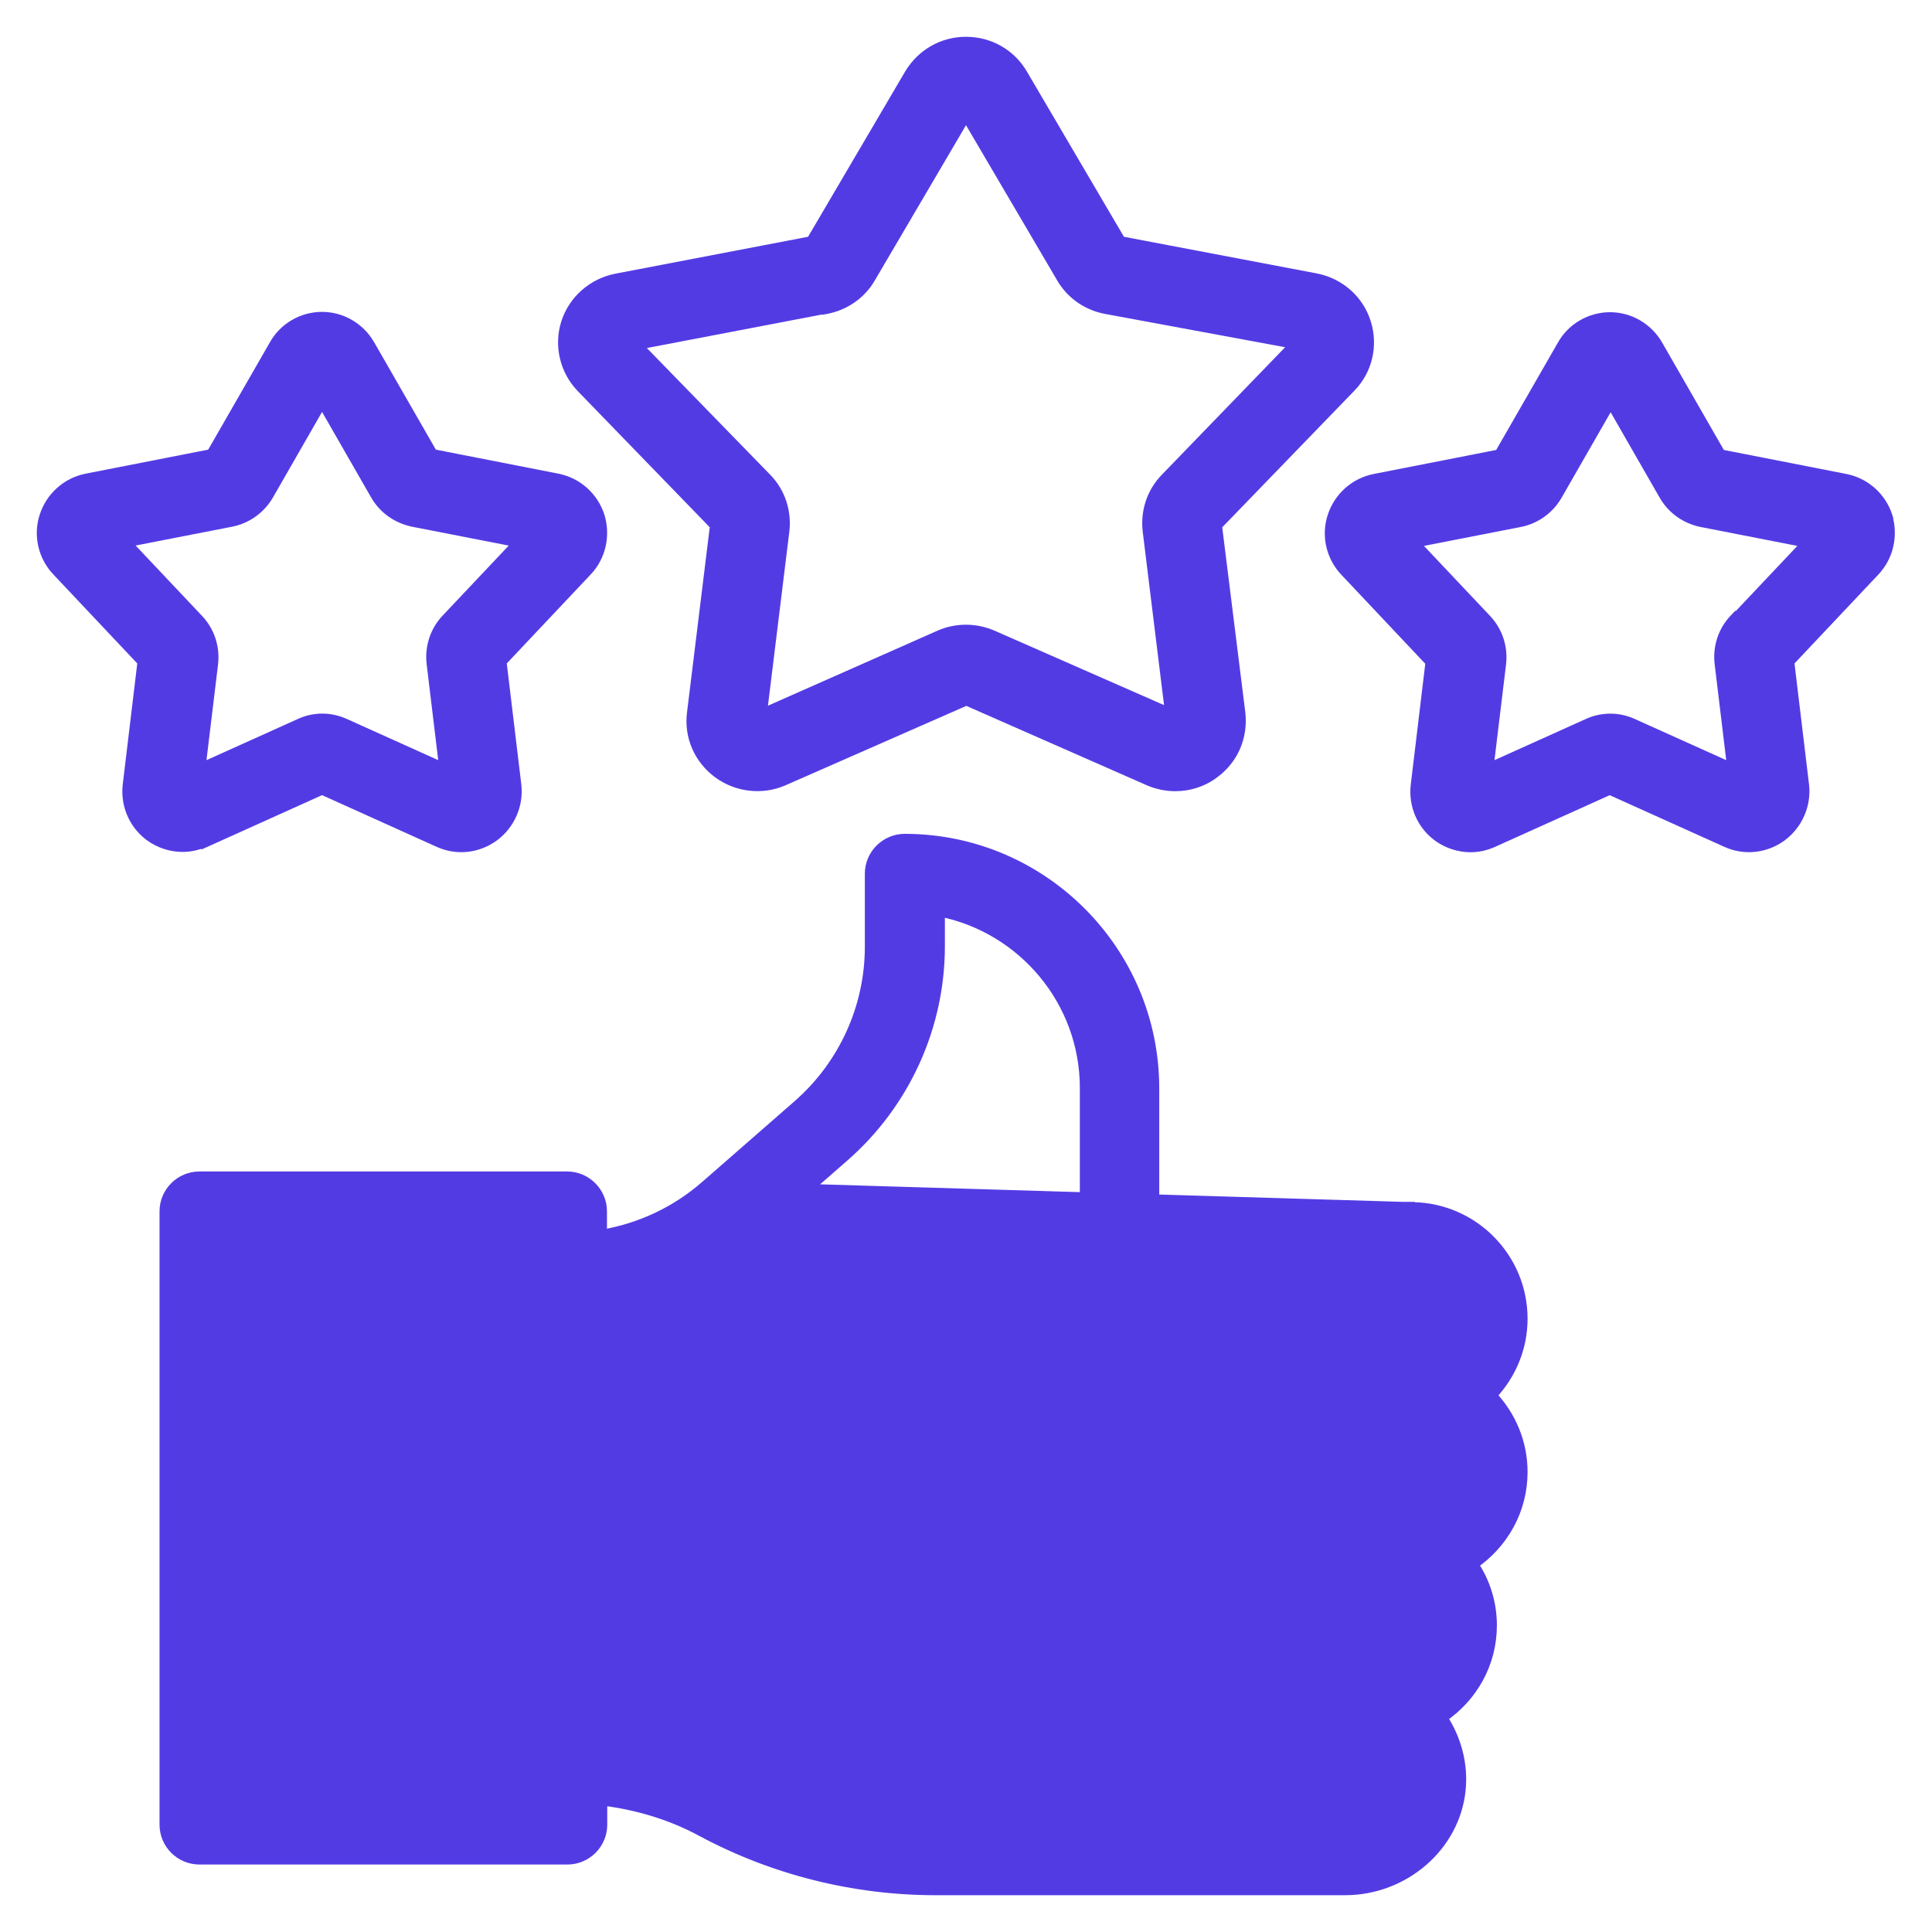 <svg width="42" height="42" viewBox="0 0 42 42" fill="none" xmlns="http://www.w3.org/2000/svg">
<path d="M30.716 26.234C32.039 26.256 33.108 27.339 33.108 28.667C33.108 29.313 32.852 29.896 32.441 30.333C32.852 30.771 33.108 31.354 33.108 32C33.108 32.839 32.681 33.569 32.041 34.008C32.291 34.387 32.441 34.842 32.441 35.333C32.441 36.173 32.014 36.903 31.368 37.342C31.669 37.803 31.82 38.359 31.761 38.917C31.635 40.145 30.529 41.1 29.241 41.1H20.335C18.558 41.1 16.795 40.656 15.234 39.815C14.585 39.465 13.857 39.246 13.101 39.152V39.667C13.101 40.089 12.757 40.433 12.335 40.433H4.335C3.913 40.433 3.568 40.089 3.568 39.667V26.333C3.568 25.912 3.913 25.567 4.335 25.567H12.328C12.75 25.567 13.095 25.912 13.095 26.333V26.83C13.919 26.691 14.693 26.326 15.329 25.771L30.716 26.234ZM30.716 26.234L30.709 26.227H30.668H25.101V23.66C25.101 20.665 22.663 18.227 19.668 18.227C19.246 18.227 18.901 18.572 18.901 18.993V20.58C18.901 21.891 18.334 23.144 17.342 24.012C17.342 24.012 17.342 24.012 17.342 24.012L15.329 25.771L30.716 26.234ZM20.441 19.827C22.223 20.186 23.575 21.764 23.575 23.653V26.987C23.575 27.409 23.919 27.753 24.341 27.753H30.674C31.173 27.753 31.575 28.155 31.575 28.653C31.575 29.151 31.173 29.553 30.674 29.553H29.008C28.586 29.553 28.241 29.898 28.241 30.32C28.241 30.669 28.477 30.965 28.796 31.057L28.76 31.093H29.001H30.668C31.166 31.093 31.568 31.495 31.568 31.993C31.568 32.492 31.166 32.893 30.668 32.893H28.334C27.913 32.893 27.568 33.238 27.568 33.66C27.568 34.082 27.913 34.427 28.334 34.427H30.001C30.499 34.427 30.901 34.829 30.901 35.327C30.901 35.825 30.499 36.227 30.001 36.227H27.668C27.246 36.227 26.901 36.572 26.901 36.993C26.901 37.415 27.246 37.76 27.668 37.76H29.334C29.592 37.76 29.826 37.867 30.001 38.054C30.174 38.246 30.252 38.491 30.228 38.75C30.181 39.191 29.758 39.553 29.241 39.553H20.335C18.811 39.553 17.301 39.171 15.962 38.452C15.089 37.979 14.114 37.692 13.101 37.589V28.369C14.296 28.219 15.428 27.709 16.347 26.909L16.347 26.909L18.36 25.149L18.36 25.149C19.682 23.99 20.441 22.322 20.441 20.567V19.827ZM11.568 27.66V38.893H5.101V27.093H11.568V27.66Z" fill="#533BE4" stroke="#533BE4" stroke-width="0.2"/>
<path d="M13.861 7.503L16.672 10.39L13.861 7.503ZM13.861 7.503L17.907 6.728L17.914 6.735L17.966 6.725C18.373 6.646 18.725 6.403 18.933 6.044C18.933 6.044 18.933 6.044 18.933 6.043L21 2.524L23.067 6.043C23.067 6.044 23.067 6.044 23.067 6.044C23.276 6.403 23.627 6.646 24.035 6.725L24.035 6.725L28.139 7.484L25.329 10.39C25.329 10.39 25.329 10.39 25.329 10.39C25.027 10.699 24.891 11.123 24.941 11.545L24.941 11.546L25.426 15.491L21.581 13.802L21.58 13.802C21.216 13.644 20.793 13.637 20.42 13.802L20.42 13.802L16.574 15.504L17.06 11.546L17.06 11.545C17.11 11.123 16.974 10.699 16.672 10.39L13.861 7.503ZM12.629 8.43L15.534 11.427L15.034 15.501C15.034 15.501 15.034 15.501 15.034 15.501C14.97 16.011 15.186 16.506 15.601 16.814C16.016 17.121 16.567 17.186 17.041 16.978C17.041 16.978 17.041 16.978 17.041 16.978L21.007 15.236L24.967 16.978L24.967 16.978L24.968 16.979C25.152 17.057 25.346 17.1 25.547 17.1C25.854 17.1 26.155 17.007 26.407 16.813C26.823 16.505 27.03 16.017 26.973 15.502L26.973 15.501L26.465 11.428L29.372 8.423C29.372 8.423 29.372 8.423 29.372 8.423C29.738 8.049 29.86 7.504 29.702 7.01C29.544 6.507 29.121 6.142 28.606 6.042L28.606 6.042L24.37 5.237L22.24 1.61C22.24 1.61 22.24 1.61 22.24 1.61C21.982 1.165 21.515 0.9 21 0.9C20.484 0.9 20.026 1.166 19.761 1.609L19.761 1.609L17.63 5.237L13.395 6.048L13.395 6.048C12.879 6.149 12.456 6.521 12.298 7.016C12.14 7.511 12.27 8.056 12.628 8.429L12.629 8.43Z" fill="#533BE4" stroke="#533BE4" stroke-width="0.2"/>
<path d="M4.398 18.338L4.406 18.346L4.469 18.318L7.001 17.176L9.533 18.318C9.533 18.318 9.533 18.318 9.533 18.318C9.933 18.5 10.392 18.448 10.747 18.187L10.747 18.187C11.095 17.926 11.284 17.498 11.233 17.062L11.233 17.061L10.912 14.388L12.766 12.422C12.767 12.422 12.767 12.422 12.767 12.422C13.072 12.102 13.173 11.637 13.043 11.217L13.043 11.217L13.043 11.216C12.905 10.795 12.556 10.482 12.12 10.395L12.12 10.395L9.411 9.864L8.047 7.49L8.047 7.49C7.83 7.113 7.43 6.88 7.001 6.88C6.572 6.88 6.165 7.112 5.954 7.491L4.59 9.864L1.882 10.395L1.881 10.395C1.446 10.482 1.097 10.795 0.959 11.216C0.821 11.638 0.93 12.103 1.235 12.422C1.235 12.422 1.235 12.422 1.235 12.422L3.089 14.388L2.768 17.061L2.768 17.062C2.717 17.497 2.899 17.926 3.255 18.187L3.255 18.188C3.466 18.34 3.72 18.42 3.967 18.42C4.113 18.42 4.258 18.393 4.398 18.338ZM2.751 11.796L5.026 11.352C5.026 11.352 5.026 11.352 5.026 11.352C5.369 11.286 5.673 11.068 5.848 10.763L7.001 8.754L8.154 10.763C8.329 11.069 8.627 11.279 8.974 11.351L8.974 11.351L8.975 11.352L11.257 11.797L9.695 13.451C9.695 13.451 9.695 13.451 9.695 13.451C9.447 13.713 9.331 14.07 9.375 14.432L9.375 14.432L9.647 16.689L7.502 15.722C7.502 15.722 7.502 15.722 7.502 15.722C7.343 15.65 7.175 15.613 7.007 15.613C6.841 15.613 6.666 15.649 6.512 15.723L4.368 16.689L4.64 14.439L4.64 14.439C4.684 14.076 4.568 13.72 4.32 13.458L2.751 11.796Z" fill="#533BE4" stroke="#533BE4" stroke-width="0.2"/>
<path d="M40.12 10.402L37.411 9.871L36.047 7.497L36.047 7.497C35.83 7.12 35.431 6.887 35.001 6.887C34.572 6.887 34.165 7.119 33.954 7.498L32.59 9.871L29.882 10.402L29.881 10.402C29.445 10.489 29.097 10.802 28.959 11.223C28.821 11.645 28.93 12.11 29.235 12.429C29.235 12.429 29.235 12.429 29.235 12.429L31.089 14.395L30.768 17.068L30.768 17.069C30.717 17.504 30.899 17.933 31.255 18.194L31.256 18.195C31.466 18.347 31.72 18.427 31.968 18.427C32.135 18.427 32.303 18.39 32.462 18.318C32.462 18.318 32.462 18.318 32.462 18.318L34.994 17.177L37.526 18.318C37.526 18.318 37.526 18.318 37.526 18.318C37.926 18.5 38.385 18.448 38.74 18.188L38.741 18.187C39.089 17.926 39.278 17.498 39.227 17.062L39.227 17.062L38.906 14.388L40.76 12.423C40.76 12.422 40.76 12.422 40.76 12.422C41.064 12.104 41.165 11.643 41.039 11.225L41.042 11.223C40.905 10.802 40.556 10.489 40.12 10.402L40.12 10.402ZM39.27 11.804L37.759 13.404L37.746 13.398L37.695 13.452C37.447 13.713 37.331 14.07 37.375 14.432L37.375 14.432L37.647 16.689L35.502 15.723C35.502 15.723 35.502 15.723 35.502 15.723C35.343 15.65 35.175 15.614 35.008 15.614C34.841 15.614 34.666 15.65 34.512 15.723L32.368 16.689L32.64 14.439L32.64 14.439C32.684 14.076 32.568 13.72 32.32 13.458C32.32 13.458 32.32 13.458 32.32 13.458L30.758 11.804L33.04 11.358C33.04 11.358 33.04 11.358 33.04 11.358C33.382 11.293 33.687 11.075 33.861 10.77L35.014 8.761L36.167 10.77C36.342 11.076 36.64 11.286 36.987 11.358L36.987 11.358L36.988 11.358L39.27 11.804Z" fill="#533BE4" stroke="#533BE4" stroke-width="0.2"/>
</svg>
